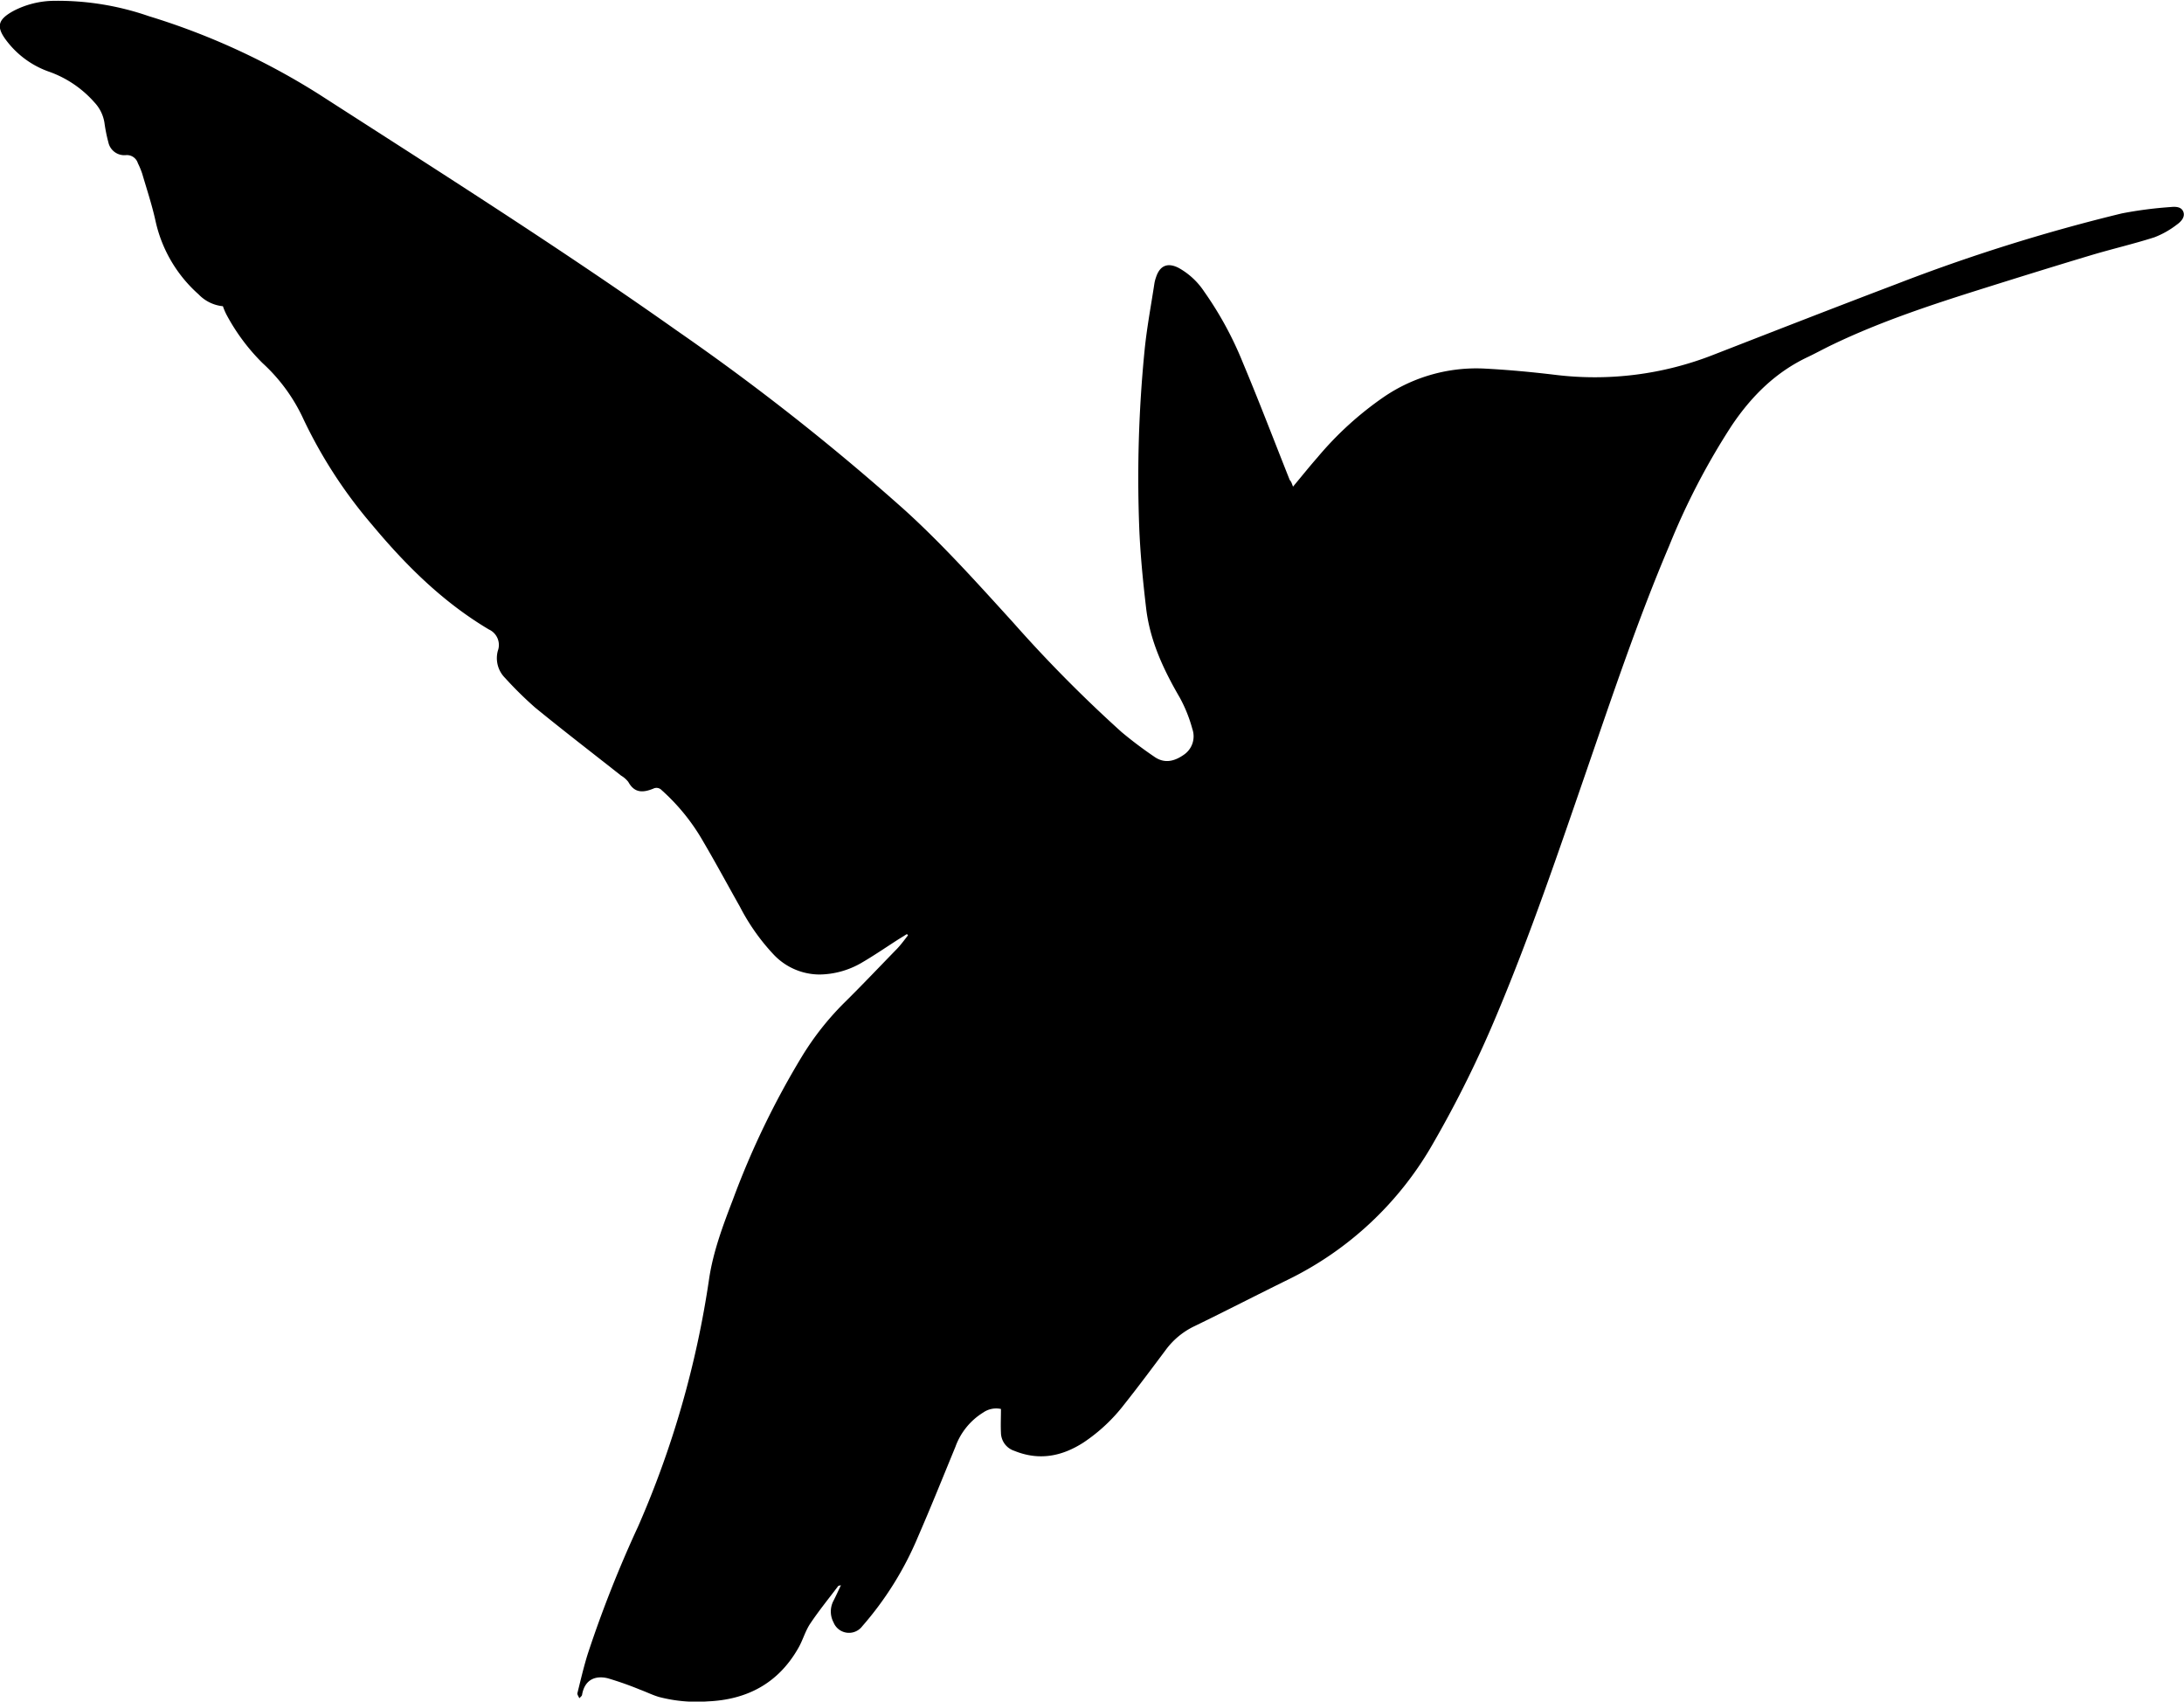 <svg id="Calque_1" data-name="Calque 1" xmlns="http://www.w3.org/2000/svg" viewBox="0 0 401.8 313.01"><title>22</title><path d="M7312.66,7128.26c1.58-1.89,3-3.67,4.52-5.4a61.08,61.08,0,0,1,12.19-11.1,30.2,30.2,0,0,1,18.71-5.21c4.28.23,8.55.63,12.81,1.14a59.69,59.69,0,0,0,29.15-3.7c11.2-4.36,22.4-8.73,33.65-13a330.9,330.9,0,0,1,41.48-13,73.93,73.93,0,0,1,8.89-1.16c.87-.09,2-.12,2.39.85s-.42,1.84-1.16,2.36a16.37,16.37,0,0,1-4.15,2.35c-3.85,1.23-7.8,2.14-11.67,3.3-6.67,2-13.32,4.07-20,6.17-9.34,2.94-18.64,6-27.51,10.25-1.51.72-3,1.54-4.48,2.25-6,2.8-10.44,7.23-14.08,12.62a129.22,129.22,0,0,0-11.56,22.23c-5.7,13.42-10.33,27.23-15.08,41-5.23,15.15-10.37,30.34-16.59,45.13a206.21,206.21,0,0,1-11.67,23.61,62,62,0,0,1-26.8,25.2c-5.76,2.83-11.46,5.77-17.23,8.57a14.06,14.06,0,0,0-5.24,4.36c-2.51,3.35-5,6.7-7.62,10a31.53,31.53,0,0,1-7.48,7c-4,2.58-8.2,3.39-12.74,1.54a3.55,3.55,0,0,1-2.46-3.31c-.07-1.42,0-2.84,0-4.39a4.17,4.17,0,0,0-3.26.65,12.29,12.29,0,0,0-5.11,6.29c-2.28,5.54-4.51,11.1-6.9,16.59a60.39,60.39,0,0,1-10.26,16.45,3.06,3.06,0,0,1-5.27-.72,4.25,4.25,0,0,1,0-4c.45-.88.86-1.79,1.36-2.84-.33.09-.46.09-.5.15-1.74,2.3-3.56,4.54-5.16,6.93-.9,1.35-1.34,3-2.14,4.41-3.67,6.5-9.41,9.58-16.74,9.88a27.35,27.35,0,0,1-8.92-.81c-1.2-.35-2.32-.92-3.5-1.35a61.27,61.27,0,0,0-5.89-2.08c-2-.51-4.23-.05-4.77,3,0,.24-.33.45-.51.67-.12-.32-.41-.68-.35-.95.6-2.43,1.17-4.88,1.92-7.27a219.49,219.49,0,0,1,9.26-23.42,177.68,177.68,0,0,0,13.06-45.6c.76-5,2.55-9.77,4.36-14.48a153.53,153.53,0,0,1,12.75-26.42,52.38,52.38,0,0,1,7.69-9.75c3.33-3.28,6.54-6.68,9.78-10,.73-.77,1.36-1.64,2-2.46l-.2-.23-1.61,1c-2.29,1.47-4.51,3-6.88,4.37a15.74,15.74,0,0,1-7.59,2.07,11.67,11.67,0,0,1-8.55-3.79,38.78,38.78,0,0,1-6.11-8.71c-2.26-4-4.44-8.06-6.76-12a37.69,37.69,0,0,0-7.61-9.4,1.3,1.3,0,0,0-1.57-.28c-2.15.87-3.54.63-4.58-1.25a4.76,4.76,0,0,0-1.33-1.16c-5.28-4.17-10.62-8.27-15.83-12.53a69.07,69.07,0,0,1-5.51-5.43,5.16,5.16,0,0,1-1.33-5,3.12,3.12,0,0,0-1.63-3.91c-8.43-5-15.27-11.78-21.49-19.24a87.41,87.41,0,0,1-12.62-19.41,32.11,32.11,0,0,0-7.53-10.34,37.14,37.14,0,0,1-6.69-9,11.77,11.77,0,0,1-.62-1.48,7.15,7.15,0,0,1-4.47-2.18,25.25,25.25,0,0,1-7.92-13.47c-.66-3-1.61-5.84-2.46-8.74a14.92,14.92,0,0,0-.8-1.93,2.11,2.11,0,0,0-2.24-1.47,3,3,0,0,1-3.18-2.35,28.92,28.92,0,0,1-.72-3.58,7.06,7.06,0,0,0-1.85-3.78,20,20,0,0,0-8.2-5.59,16.79,16.79,0,0,1-7.76-5.48c-2.21-2.78-1.93-4.13,1.16-5.8a16.52,16.52,0,0,1,7.34-1.81,51.21,51.21,0,0,1,17.46,2.82,129.2,129.2,0,0,1,31.36,14.4c22.14,14.25,44.4,28.32,65.91,43.53a432.88,432.88,0,0,1,41.89,33c7.06,6.42,13.41,13.52,19.82,20.56a250.69,250.69,0,0,0,20,20.21,75.16,75.16,0,0,0,6,4.52c1.87,1.33,3.72.86,5.44-.35a4.09,4.09,0,0,0,1.57-4.75,26.21,26.21,0,0,0-2.32-5.78c-3-5.15-5.48-10.47-6.18-16.42-.59-5-1.09-10.06-1.28-15.11a237.65,237.65,0,0,1,1-32.4c.41-4.12,1.19-8.2,1.81-12.3a6.89,6.89,0,0,1,.3-1.11c.7-2.12,2.12-2.72,4.13-1.7a13.47,13.47,0,0,1,4.72,4.37,64.48,64.48,0,0,1,7.13,13.11c3,7.14,5.75,14.37,8.61,21.55C7312.33,7127.31,7312.46,7127.71,7312.66,7128.26Z" transform="translate(-7074.78 -7038.74)"/></svg>